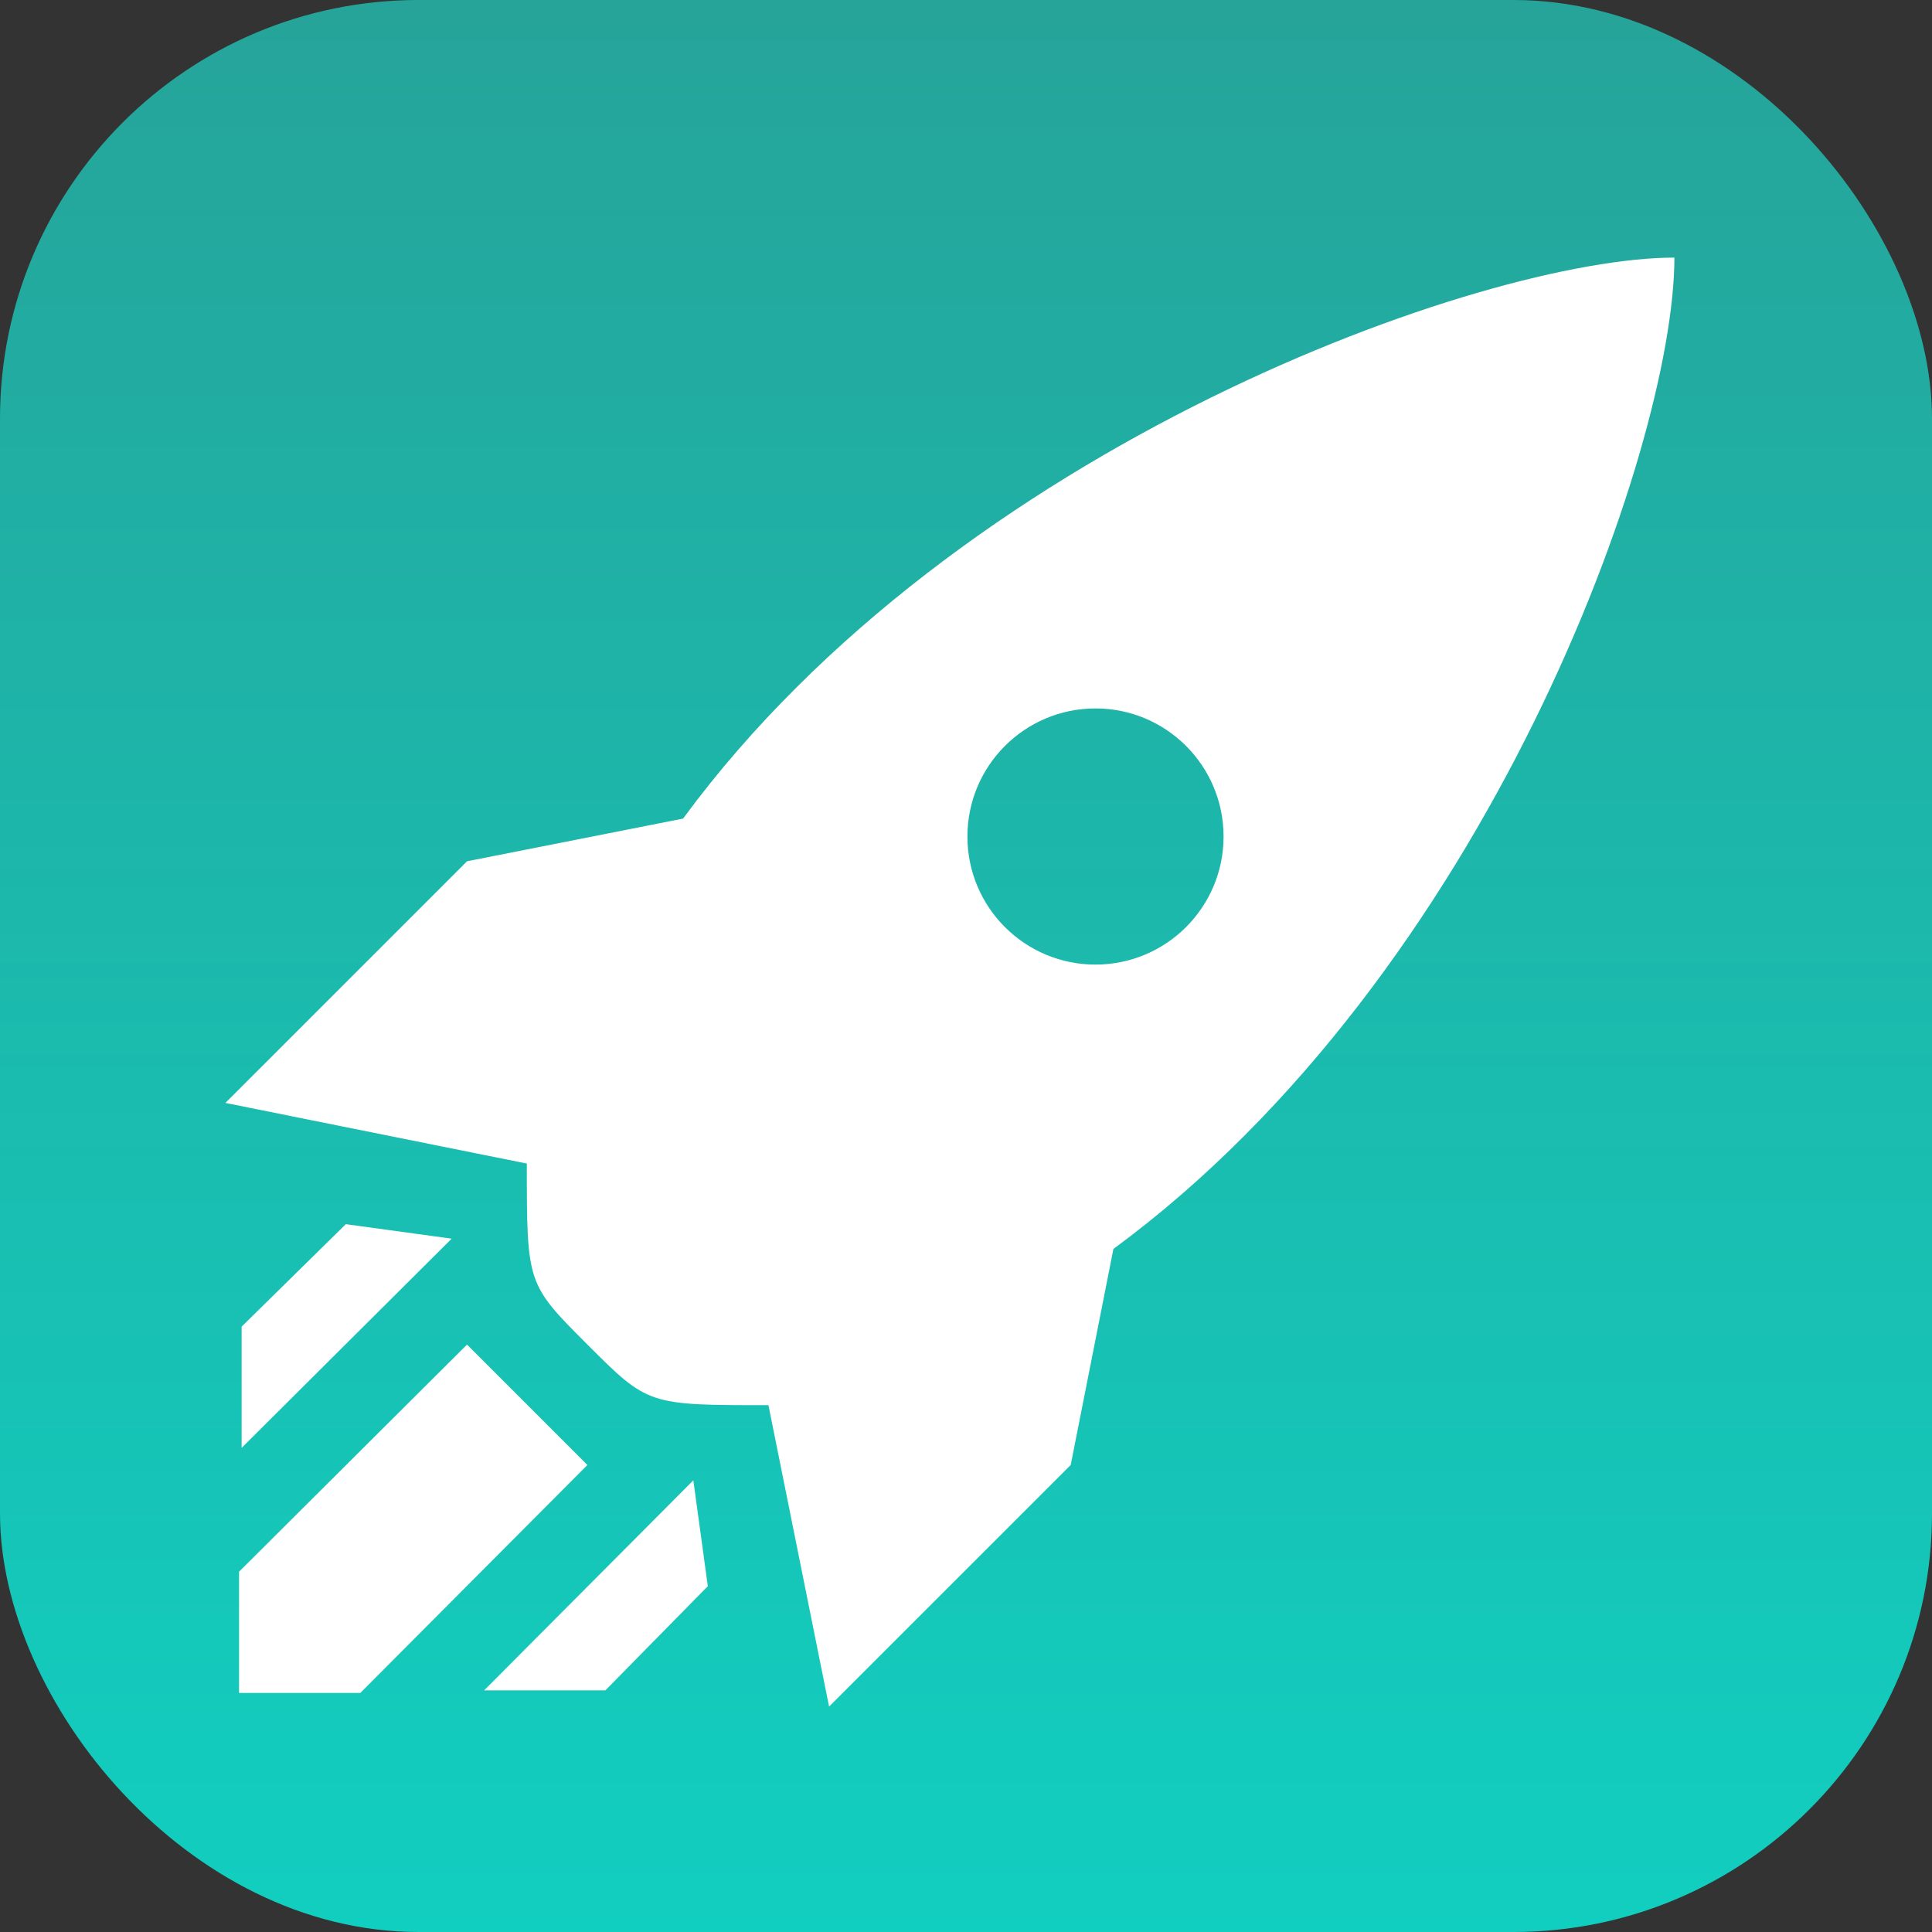 <?xml version="1.0" encoding="UTF-8"?>
<svg width="60px" height="60px" viewBox="0 0 60 60" version="1.1" xmlns="http://www.w3.org/2000/svg" xmlns:xlink="http://www.w3.org/1999/xlink">
    <rect x="0" y="0" width="60" height="60" fill="#333333" stroke="none"/>
    <!-- Generator: Sketch 54.1 (76490) - https://sketchapp.com -->
    <title>brand</title>
    <desc>Created with Sketch.</desc>
    <defs>
        <linearGradient x1="50%" y1="0%" x2="50%" y2="100%" id="linearGradient-1">
            <stop stop-color="#26A49A" stop-opacity="0.997" offset="0%"></stop>
            <stop stop-color="#11CFC0" offset="100%"></stop>
        </linearGradient>
    </defs>
    <g id="Page-1" stroke="none" stroke-width="1" fill="none" fill-rule="evenodd">
        <g id="Inicio" transform="translate(-159, -215)">
            <g id="brand" transform="translate(159, 215)">
                <rect id="Rectangle" fill="url(#linearGradient-1)" x="0" y="0" width="60" height="60" rx="13"></rect>
                <path d="M7,34.252 L14.504,26.748 L21.213,25.422 C29.752,13.807 46.087,8 52,8 C52,13.913 46.193,30.248 34.578,38.787 L33.252,45.496 L25.748,53 L23.865,43.639 C20.126,43.639 20.126,43.639 18.243,41.757 C16.361,39.874 16.361,39.874 16.361,36.135 L7,34.252 L7,34.252 Z M14.504,41.757 L18.243,45.496 L11.19,52.576 L7.424,52.576 L7.424,48.81 L14.504,41.757 L14.504,41.757 Z M10.739,38.018 L14.027,38.468 L7.504,44.965 L7.504,41.2 L10.739,38.018 L10.739,38.018 Z M21.532,45.973 L21.982,49.261 L18.8,52.496 L15.035,52.496 L21.532,45.973 L21.532,45.973 Z M34.021,22.001 C31.824,22.001 30.044,23.782 30.044,25.979 C30.044,28.176 31.824,29.956 34.021,29.956 C36.218,29.956 37.999,28.176 37.999,25.979 C37.999,23.782 36.218,22.001 34.021,22.001 Z" id="Shape" fill="#FFFFFF" fill-rule="nonzero"></path>
            </g>
        </g>
    </g>
</svg>